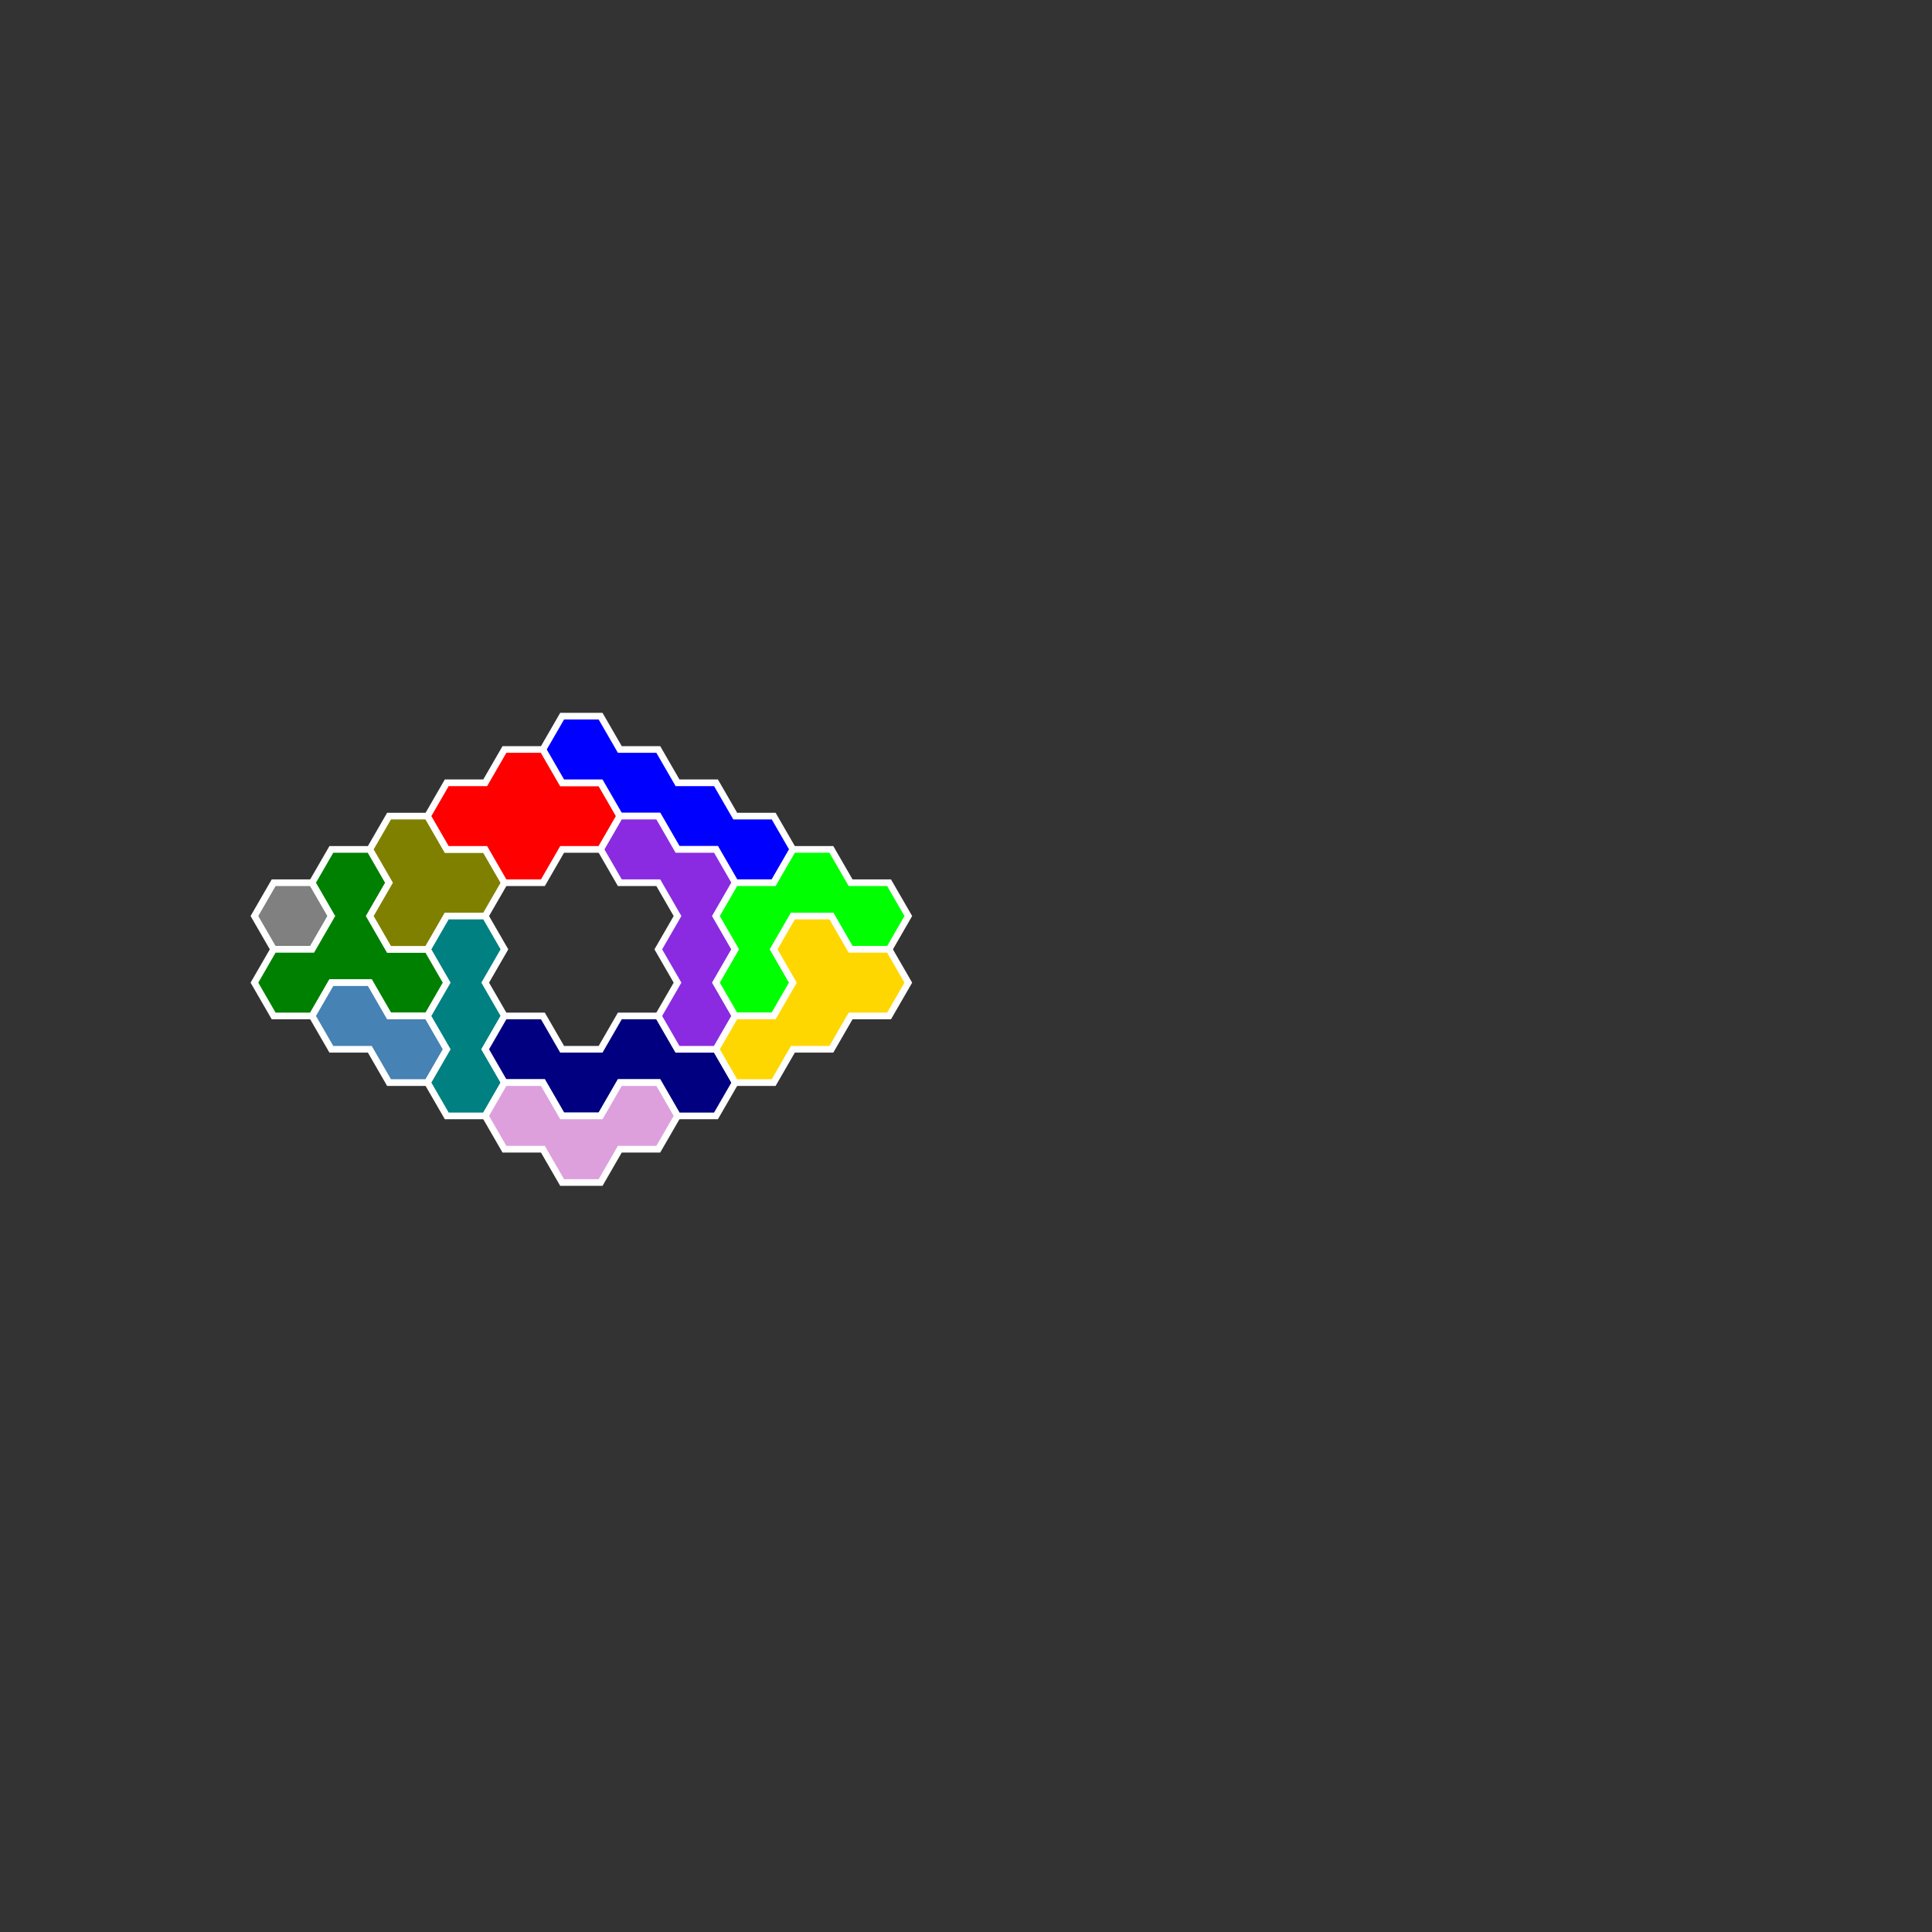 <?xml version="1.0" standalone="no"?>
<!-- Created by Polyform Puzzler (http://puzzler.sourceforge.net/) -->
<svg width="290.000" height="290.000"
     viewBox="0 0 290.000 290.000"
     xmlns="http://www.w3.org/2000/svg"
     xmlns:xlink="http://www.w3.org/1999/xlink">
<rect x="0" y="0" width="290.000" height="290.000" fill="#333333" stroke="none"/>
<g transform="translate(145.000,72.500) rotate(90)">
<polygon fill="gray" stroke="white" stroke-width="1"
         points="60.000,98.150 60.000,103.923 65.000,106.810 65.000,106.810 70.000,103.923 70.000,98.150 65.000,95.263">
<desc>H1</desc>
</polygon>
<polygon fill="green" stroke="white" stroke-width="1"
         points="70.000,98.150 70.000,103.923 75.000,106.810 75.000,106.810 80.000,103.923 80.000,98.150 75.000,95.263 75.000,89.489 80.000,86.603 80.000,80.829 75.000,77.942 70.000,80.829 70.000,86.603 65.000,89.489 60.000,86.603 55.000,89.489 55.000,95.263 60.000,98.150 65.000,95.263">
<desc>Y4</desc>
</polygon>
<polygon fill="steelblue" stroke="white" stroke-width="1"
         points="75.000,89.489 75.000,95.263 80.000,98.150 80.000,98.150 85.000,95.263 85.000,89.489 90.000,86.603 90.000,80.829 85.000,77.942 80.000,80.829 80.000,86.603">
<desc>I2</desc>
</polygon>
<polygon fill="olive" stroke="white" stroke-width="1"
         points="50.000,80.829 50.000,86.603 55.000,89.489 55.000,89.489 60.000,86.603 65.000,89.489 70.000,86.603 70.000,80.829 65.000,77.942 65.000,72.169 60.000,69.282 55.000,72.169 55.000,77.942">
<desc>A3</desc>
</polygon>
<polygon fill="red" stroke="white" stroke-width="1"
         points="45.000,72.169 45.000,77.942 50.000,80.829 50.000,80.829 55.000,77.942 55.000,72.169 60.000,69.282 60.000,63.509 55.000,60.622 55.000,54.848 50.000,51.962 45.000,54.848 45.000,60.622 40.000,63.509 40.000,69.282">
<desc>O4</desc>
</polygon>
<polygon fill="teal" stroke="white" stroke-width="1"
         points="65.000,72.169 65.000,77.942 70.000,80.829 70.000,80.829 75.000,77.942 80.000,80.829 85.000,77.942 90.000,80.829 95.000,77.942 95.000,72.169 90.000,69.282 85.000,72.169 80.000,69.282 75.000,72.169 70.000,69.282">
<desc>I3</desc>
</polygon>
<polygon fill="navy" stroke="white" stroke-width="1"
         points="80.000,63.509 80.000,69.282 85.000,72.169 85.000,72.169 90.000,69.282 90.000,63.509 95.000,60.622 95.000,54.848 90.000,51.962 90.000,46.188 95.000,43.301 95.000,37.528 90.000,34.641 85.000,37.528 85.000,43.301 80.000,46.188 80.000,51.962 85.000,54.848 85.000,60.622">
<desc>S4</desc>
</polygon>
<polygon fill="plum" stroke="white" stroke-width="1"
         points="90.000,63.509 90.000,69.282 95.000,72.169 95.000,72.169 100.000,69.282 100.000,63.509 105.000,60.622 105.000,54.848 100.000,51.962 100.000,46.188 95.000,43.301 90.000,46.188 90.000,51.962 95.000,54.848 95.000,60.622">
<desc>V3</desc>
</polygon>
<polygon fill="blue" stroke="white" stroke-width="1"
         points="35.000,54.848 35.000,60.622 40.000,63.509 40.000,63.509 45.000,60.622 45.000,54.848 50.000,51.962 50.000,46.188 55.000,43.301 55.000,37.528 60.000,34.641 60.000,28.868 55.000,25.981 50.000,28.868 50.000,34.641 45.000,37.528 45.000,43.301 40.000,46.188 40.000,51.962">
<desc>I4</desc>
</polygon>
<polygon fill="blueviolet" stroke="white" stroke-width="1"
         points="50.000,46.188 50.000,51.962 55.000,54.848 55.000,54.848 60.000,51.962 60.000,46.188 65.000,43.301 70.000,46.188 75.000,43.301 80.000,46.188 85.000,43.301 85.000,37.528 80.000,34.641 75.000,37.528 70.000,34.641 65.000,37.528 60.000,34.641 55.000,37.528 55.000,43.301">
<desc>J4</desc>
</polygon>
<polygon fill="lime" stroke="white" stroke-width="1"
         points="60.000,28.868 60.000,34.641 65.000,37.528 65.000,37.528 70.000,34.641 75.000,37.528 80.000,34.641 80.000,28.868 75.000,25.981 70.000,28.868 65.000,25.981 65.000,20.207 70.000,17.321 70.000,11.547 65.000,8.660 60.000,11.547 60.000,17.321 55.000,20.207 55.000,25.981">
<desc>U4</desc>
</polygon>
<polygon fill="gold" stroke="white" stroke-width="1"
         points="80.000,28.868 80.000,34.641 85.000,37.528 85.000,37.528 90.000,34.641 90.000,28.868 85.000,25.981 85.000,20.207 80.000,17.321 80.000,11.547 75.000,8.660 70.000,11.547 70.000,17.321 65.000,20.207 65.000,25.981 70.000,28.868 75.000,25.981">
<desc>P4</desc>
</polygon>
</g>
</svg>
